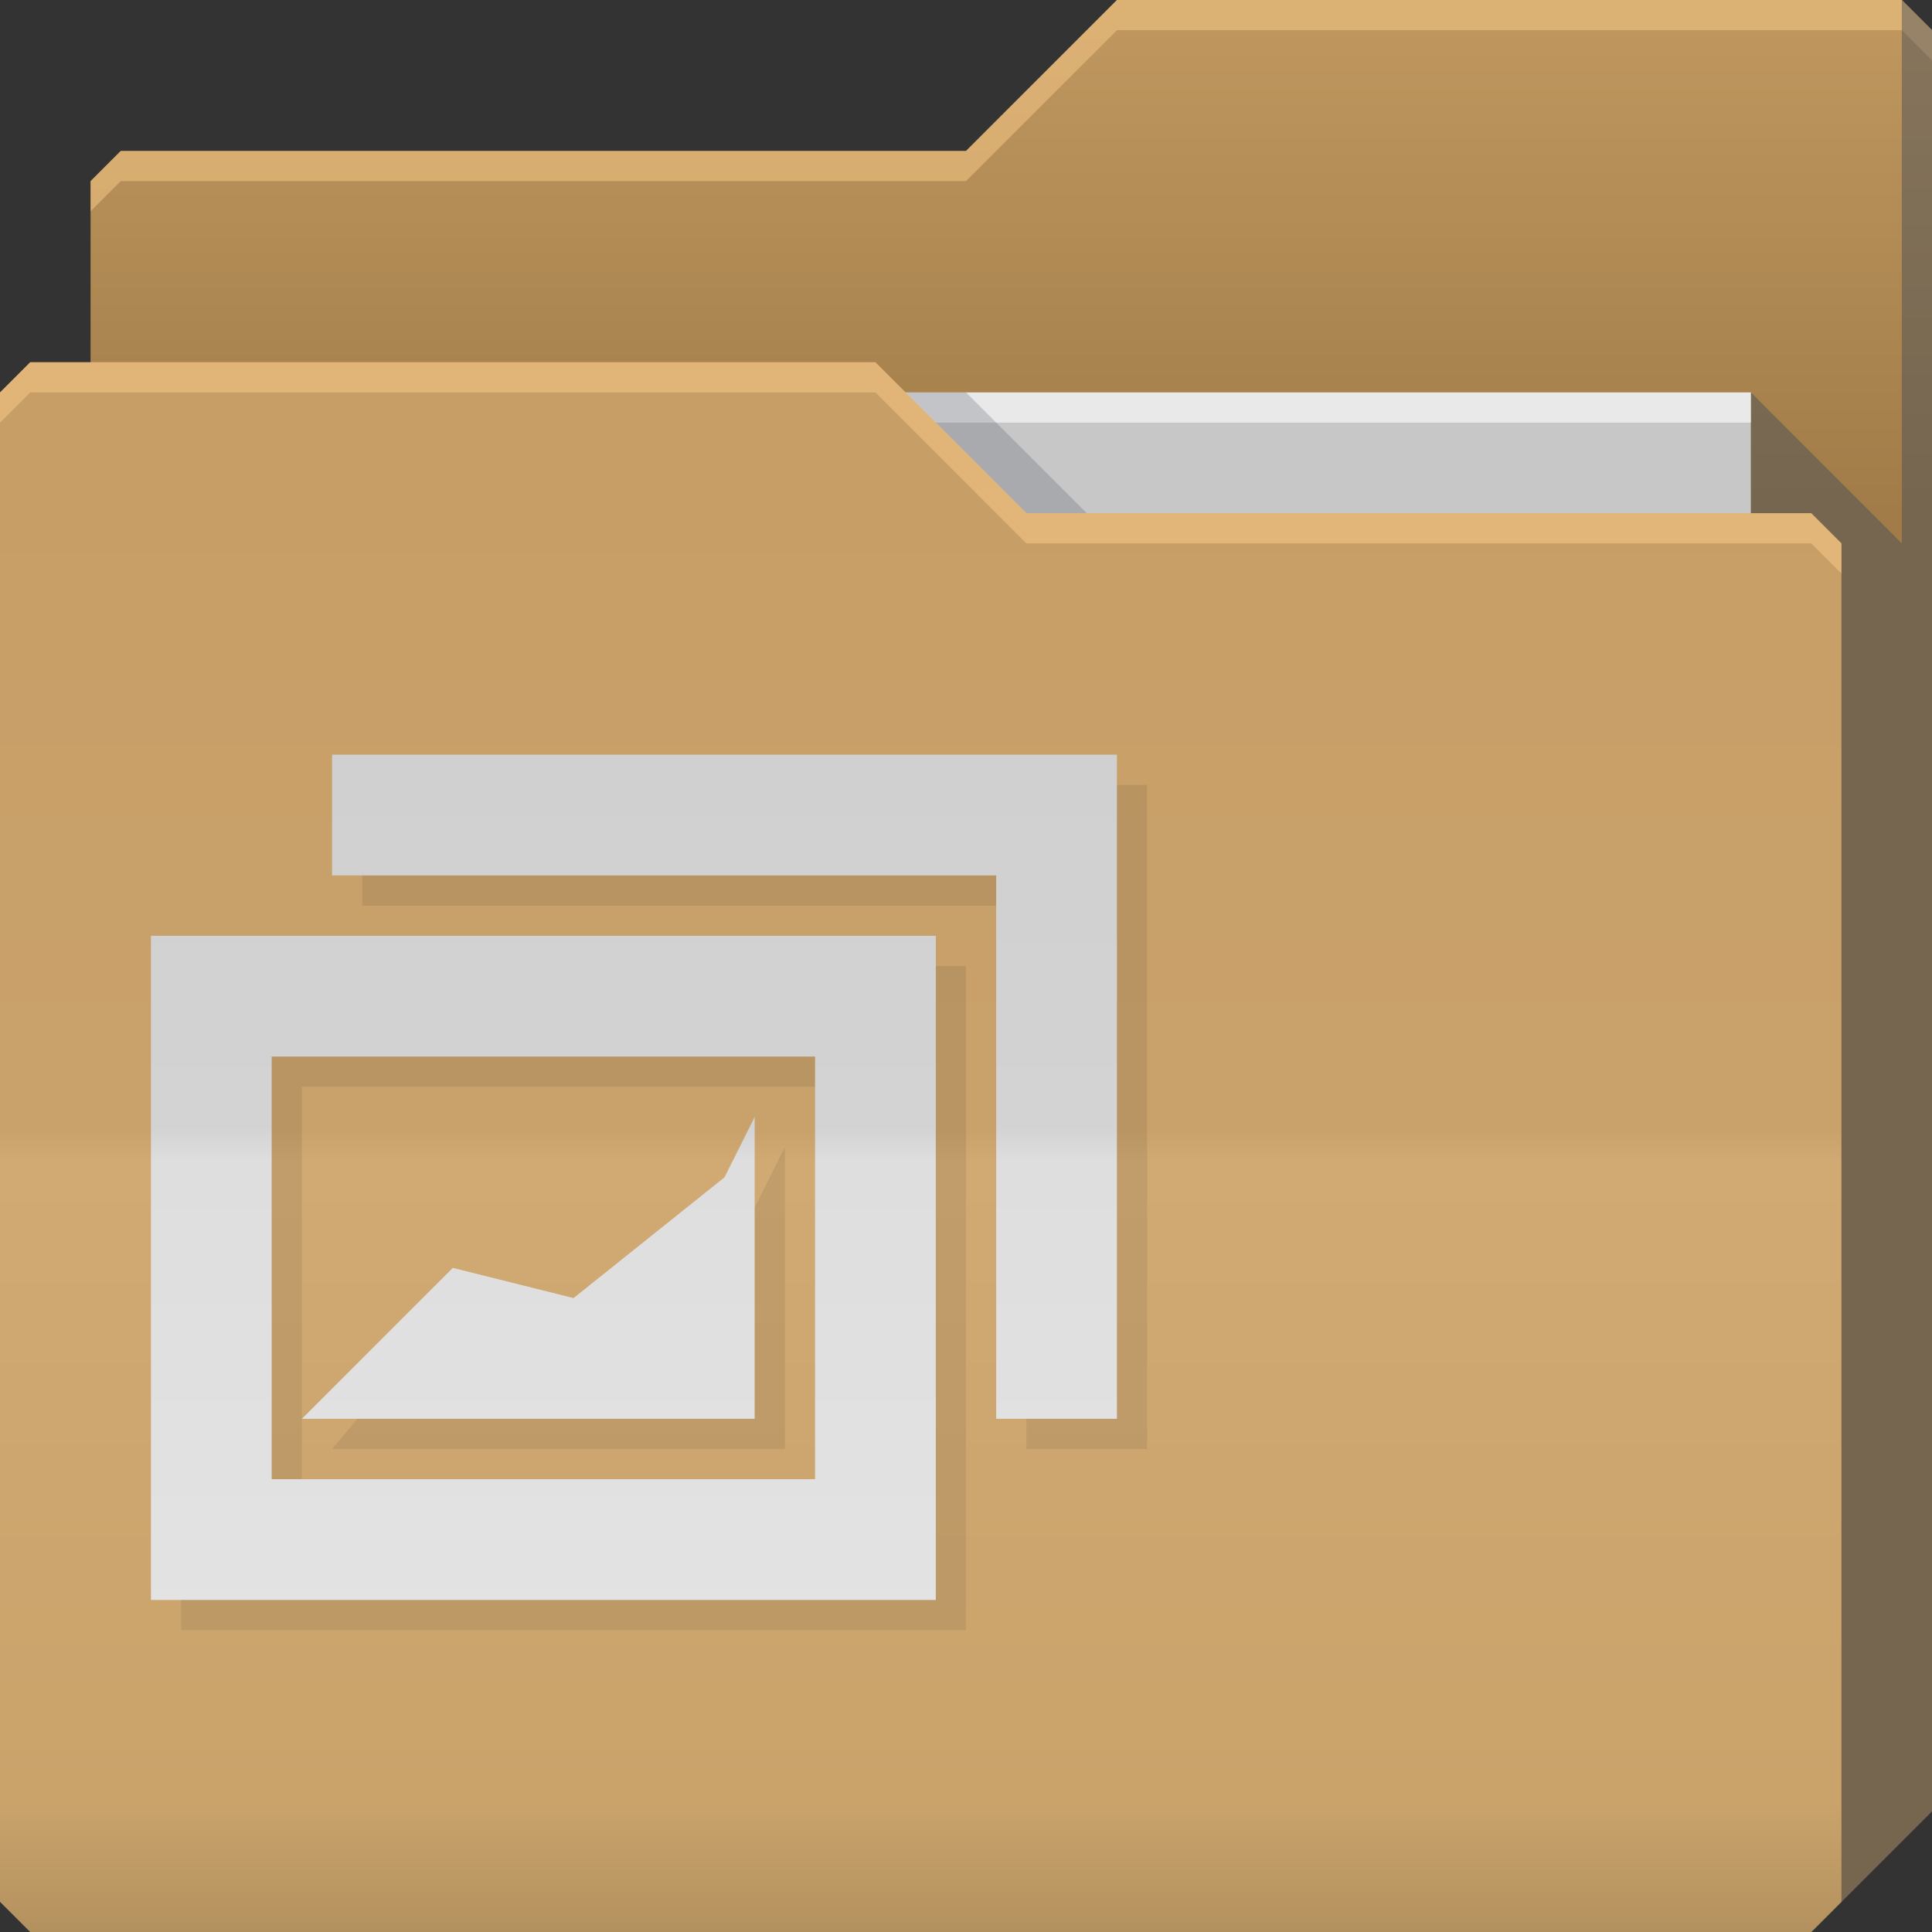 <?xml version="1.0" encoding="UTF-8" standalone="no"?>
<!-- Created with Inkscape (http://www.inkscape.org/) -->

<svg
   xmlns:dc="http://purl.org/dc/elements/1.1/"
   xmlns:cc="http://creativecommons.org/ns#"
   xmlns:rdf="http://www.w3.org/1999/02/22-rdf-syntax-ns#"
   xmlns:svg="http://www.w3.org/2000/svg"
   xmlns="http://www.w3.org/2000/svg"
   xmlns:xlink="http://www.w3.org/1999/xlink"
   xmlns:sodipodi="http://sodipodi.sourceforge.net/DTD/sodipodi-0.dtd"
   xmlns:inkscape="http://www.inkscape.org/namespaces/inkscape"
   id="svg13094"
   height="64"
   width="64"
   version="1.1"
   inkscape:version="0.48.3.1 r9886"
   sodipodi:docname="folder-image.svg"
   inkscape:export-filename="folder.png"
   inkscape:export-xdpi="90"
   inkscape:export-ydpi="90">
  <rect width="100%" height="100%" fill="#333333" stroke="none"/>
  <sodipodi:namedview
     pagecolor="#ffffff"
     bordercolor="#666666"
     borderopacity="1"
     objecttolerance="10"
     gridtolerance="10"
     guidetolerance="10"
     inkscape:pageopacity="0"
     inkscape:pageshadow="2"
     inkscape:window-width="1920"
     inkscape:window-height="1033"
     id="namedview46"
     showgrid="true"
     inkscape:snap-bbox="true"
     inkscape:bbox-paths="true"
     inkscape:bbox-nodes="true"
     inkscape:snap-bbox-edge-midpoints="true"
     inkscape:snap-bbox-midpoints="true"
     inkscape:snap-nodes="true"
     inkscape:object-paths="true"
     inkscape:snap-intersection-paths="true"
     inkscape:object-nodes="true"
     inkscape:snap-smooth-nodes="true"
     inkscape:snap-midpoints="true"
     inkscape:snap-object-midpoints="true"
     inkscape:snap-center="true"
     fit-margin-top="0"
     fit-margin-left="0"
     fit-margin-right="0"
     fit-margin-bottom="0"
     inkscape:zoom="10.429825"
     inkscape:cx="32.570352"
     inkscape:cy="25.9936"
     inkscape:window-x="-10"
     inkscape:window-y="25"
     inkscape:window-maximized="1"
     inkscape:current-layer="g3045"
     showguides="true"
     inkscape:guide-bbox="true"
     inkscape:snap-page="true"
     inkscape:snap-global="true">
    <inkscape:grid
       type="xygrid"
       id="grid3023"
       empspacing="5"
       visible="true"
       enabled="true"
       snapvisiblegridlinesonly="true"
       originx="-80px"
       originy="-75px" />
  </sodipodi:namedview>
  <defs
     id="defs11">
    <linearGradient
       id="linearGradient3051-9-9">
      <stop
         id="stop3053-6-2"
         style="stop-color:#cdcdcd;stop-opacity:1;"
         offset="0" />
      <stop
         id="stop3059-3-9"
         style="stop-color:#d3d3d3;stop-opacity:1;"
         offset="0.48" />
      <stop
         id="stop3061-4-8"
         style="stop-color:#dedede;stop-opacity:1;"
         offset="0.502" />
      <stop
         id="stop3055-6-0-8"
         style="stop-color:#e6e6e6;stop-opacity:1;"
         offset="1" />
    </linearGradient>
    <linearGradient
       id="linearGradient3841-4-3">
      <stop
         style="stop-color:#a17c48;stop-opacity:1;"
         offset="0"
         id="stop3843-9-5" />
      <stop
         style="stop-color:#be965e;stop-opacity:1;"
         offset="1"
         id="stop3845-3-3" />
    </linearGradient>
    <linearGradient
       inkscape:collect="always"
       xlink:href="#linearGradient3969-5"
       id="linearGradient3918-1"
       gradientUnits="userSpaceOnUse"
       x1="29.875"
       y1="64.082"
       x2="29.875"
       y2="12.082" />
    <linearGradient
       id="linearGradient3969-5">
      <stop
         style="stop-color:#b3915e;stop-opacity:1;"
         offset="0"
         id="stop3971-3" />
      <stop
         id="stop3977-9"
         offset="0.082"
         style="stop-color:#caa36b;stop-opacity:1;" />
      <stop
         style="stop-color:#d0a973;stop-opacity:1;"
         offset="0.49"
         id="stop3979-35" />
      <stop
         id="stop3981-9"
         offset="0.511"
         style="stop-color:#c9a16b;stop-opacity:1;" />
      <stop
         style="stop-color:#c79e65;stop-opacity:1;"
         offset="1"
         id="stop3973-1" />
    </linearGradient>
    <linearGradient
       y2="32.976"
       x2="77.278"
       y1="48.976"
       x1="77.278"
       gradientTransform="translate(-33.625,-31.894)"
       gradientUnits="userSpaceOnUse"
       id="linearGradient3100"
       xlink:href="#linearGradient3841-4-3"
       inkscape:collect="always" />
    <linearGradient
       inkscape:collect="always"
       xlink:href="#linearGradient3051-9-9"
       id="linearGradient3035"
       gradientUnits="userSpaceOnUse"
       x1="18.313"
       y1="13.082"
       x2="18.313"
       y2="63.818" />
  </defs>
  <g
     id="g3043"
     inkscape:export-filename="folder.png"
     inkscape:export-xdpi="90"
     inkscape:export-ydpi="90"
     transform="translate(-0.625,0.082)" />
  <g
     id="g3045"
     inkscape:export-filename="folder.png"
     inkscape:export-xdpi="90"
     inkscape:export-ydpi="90"
     transform="translate(0.625,-0.082)">
    <path
       style="fill:url(#linearGradient3100);fill-opacity:1;fill-rule:nonzero;stroke:none"
       d="m 2.375,6.082 -10e-8,58 57,-10e-7 4,-4 0,-59 -1,-1 -26,0 -5,5 -28,1e-7 z"
       id="path3833"
       inkscape:connector-curvature="0"
       sodipodi:nodetypes="cccccccccc" />
    <path
       style="color:#000000;fill:#ffd08f;fill-opacity:0.466;fill-rule:nonzero;stroke:none;stroke-width:1;marker:none;visibility:visible;display:inline;overflow:visible;enable-background:accumulate"
       d="m 36.375,0.082 -5,5 -28,0 -1,1 0,1 1,-1 28,0 5,-5 26,0 1,1 0,-1 -1,-1 -26,0 z"
       id="path3800"
       inkscape:connector-curvature="0" />
    <path
       sodipodi:nodetypes="ccccc"
       d="m 6.375,13.082 51,0 0,31 -51,0 z"
       id="path3920"
       inkscape:connector-curvature="0"
       style="fill:#c7c7c7;fill-opacity:1;fill-rule:nonzero" />
    <path
       sodipodi:nodetypes="cccccccc"
       id="path3802"
       d="m 57.375,13.082 0,51 2,0 4,-4 0,-59 -1,-1 0,18 z"
       inkscape:connector-curvature="0"
       style="fill:#3e4959;fill-opacity:0.432" />
    <path
       inkscape:connector-curvature="0"
       id="path4253"
       d="m 6.375,13.082 51,0 0,1 -51,0 z"
       style="fill:#ffffff;fill-opacity:0.602;fill-rule:nonzero"
       sodipodi:nodetypes="ccccc" />
    <path
       style="color:#000000;fill:#3e4959;fill-opacity:0.23;fill-rule:nonzero;stroke-width:1;stroke-linecap:butt;stroke-linejoin:miter;stroke-miterlimit:4;stroke-opacity:1;stroke-dasharray:none;stroke-dashoffset:0;marker:none;visibility:visible;display:inline;overflow:visible;enable-background:accumulate"
       d="m 29.375,13.082 4,4 2,0 -4,-4 z"
       id="path3982"
       inkscape:connector-curvature="0"
       sodipodi:nodetypes="ccccc" />
    <path
       id="path3916"
       d="m -0.625,13.082 0,50 1,1 59,0 1,-1 0,-45 -1,-1 -26,1e-6 -5,-5 -28,-10e-7 z"
       inkscape:connector-curvature="0"
       style="fill:url(#linearGradient3918-1);fill-opacity:1;fill-rule:nonzero"
       sodipodi:nodetypes="ccccccccccc"
       inkscape:export-xdpi="90"
       inkscape:export-ydpi="90" />
    <path
       style="fill:#ffd08f;fill-opacity:0.466;fill-rule:nonzero"
       d="m 0.375,12.082 -1,1 0,1 1,-1 28,0 5,5 26,0 1,1 0,-1 -1,-1 -26,0 -5,-5 -28,0 z"
       id="path3046"
       inkscape:connector-curvature="0" />
    <path
       sodipodi:nodetypes="cccccccccccccccccccccccc"
       style="color:#000000;fill:url(#linearGradient3035);fill-opacity:1;fill-rule:nonzero;stroke:none;stroke-width:1;marker:none;visibility:visible;display:inline;overflow:visible;enable-background:accumulate"
       inkscape:connector-curvature="0"
       d="m 36.375,25.082 0,22 -4,0 0,-18 -22,0 0,-4 z m -6,6 0,22 -26,0 0,-22 z m -4,4 -18,0 0,14 18,0 z m -3,4 -5,4 -4,-1 -5,5 15,0 0,-10 z"
       id="path3033" />
    <path
       style="color:#000000;fill:#0b0e11;fill-opacity:0.079;fill-rule:nonzero;stroke:none;stroke-width:1;marker:none;visibility:visible;display:inline;overflow:visible;enable-background:accumulate"
       d="m 37,26 0,21 -3,0 0,1 4,0 0,-22 z m -25,3 0,1 21,0 0,-1 z m 19,3 0,21 -25,0 0,1 26,0 0,-22 z m -22,3 0,14 1,0 0,-2 0,-11 17,0 0,-1 z m 17,3 -1,2 0,7 L 11.844,47 11,48 26,48 z"
       transform="translate(-0.625,0.082)"
       id="path3074"
       inkscape:connector-curvature="0"
       sodipodi:nodetypes="cccccccccccccccccccccccccccccccccc" />
  </g>
</svg>
